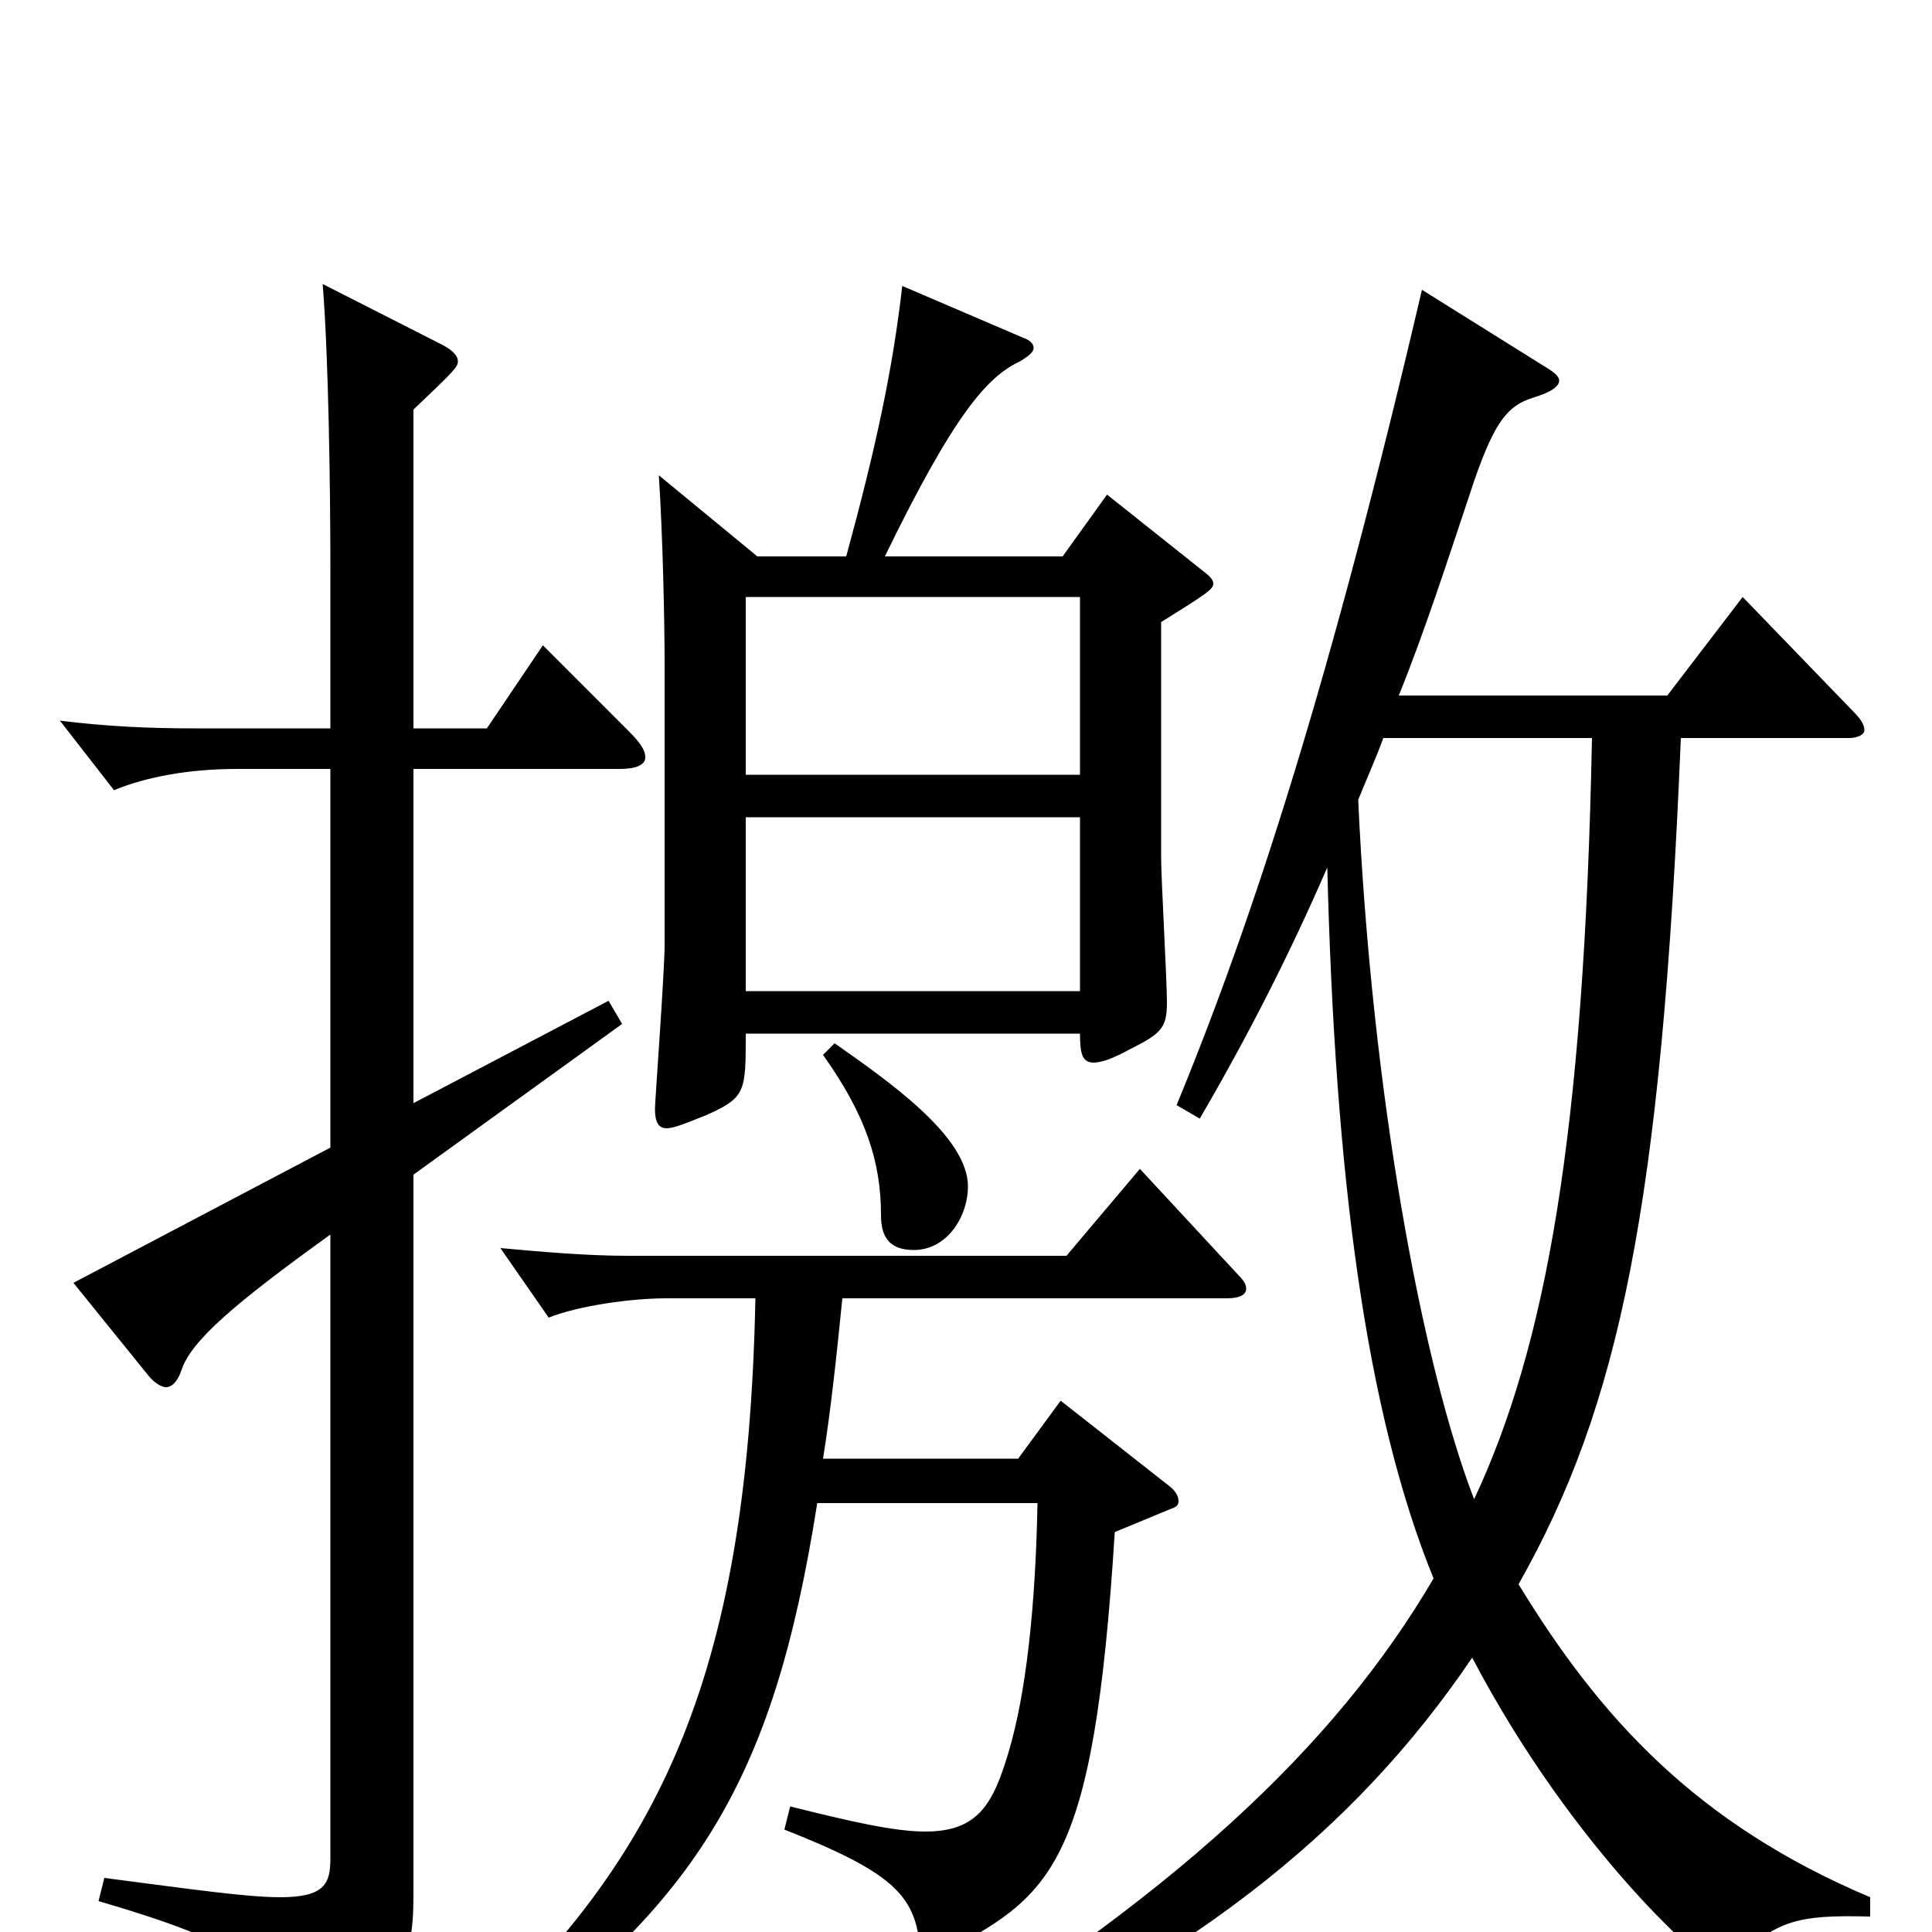 <svg xmlns="http://www.w3.org/2000/svg" viewBox="0 -1000 1000 1000">
	<path fill="#000000" d="M386 -577H559V-487H386ZM386 -599V-691H559V-599ZM392 -712L341 -754C343 -724 344 -679 344 -656V-511C344 -497 339 -430 339 -426C339 -419 341 -416 345 -416C349 -416 356 -419 366 -423C386 -432 386 -435 386 -465H559C559 -455 560 -450 566 -450C570 -450 576 -452 585 -457C601 -465 604 -468 604 -481C604 -493 601 -545 601 -556V-678C625 -693 628 -695 628 -698C628 -700 626 -702 622 -705L573 -744L550 -712H458C494 -786 511 -805 528 -813C533 -816 535 -818 535 -820C535 -822 533 -824 530 -825L467 -852C462 -808 453 -767 438 -712ZM426 -454C448 -423 456 -399 456 -371C456 -359 461 -353 473 -353C490 -353 501 -370 501 -386C501 -412 459 -441 432 -460ZM736 -850C689 -649 649 -525 609 -428L621 -421C646 -464 667 -505 687 -551C691 -391 707 -269 742 -183C691 -96 607 -17 459 72L464 83C615 18 701 -52 762 -142C815 -41 884 19 890 19C893 19 895 18 897 16C919 -6 930 -9 968 -8V-18C878 -56 828 -111 786 -180C838 -272 860 -375 870 -618H957C962 -618 965 -620 965 -622C965 -625 963 -628 959 -632L902 -691L863 -640H724C737 -672 749 -709 763 -751C774 -783 781 -790 793 -794C803 -797 807 -800 807 -803C807 -805 805 -807 800 -810ZM824 -618C820 -412 800 -303 763 -224C736 -294 710 -434 703 -586C707 -596 712 -607 716 -618ZM171 -406L38 -336L76 -289C79 -285 83 -282 86 -282C89 -282 92 -285 94 -291C99 -306 121 -325 171 -361V-38C171 -25 168 -18 145 -18C128 -18 100 -22 54 -28L51 -16C126 6 138 17 146 49C147 55 149 57 152 57C154 57 156 56 159 55C207 30 214 17 214 -19V-392L322 -470L315 -482L214 -429V-602H321C329 -602 334 -604 334 -608C334 -612 331 -616 325 -622L281 -666L252 -623H214V-788C235 -808 237 -810 237 -813C237 -816 234 -819 228 -822L167 -853C170 -817 171 -748 171 -707V-623H100C77 -623 55 -624 31 -627L59 -591C76 -598 98 -602 123 -602H171ZM635 -328C642 -328 645 -330 645 -333C645 -335 644 -337 641 -340L590 -395L552 -350H325C304 -350 281 -352 259 -354L284 -318C299 -324 326 -328 345 -328H391C387 -130 341 -34 232 62L242 71C360 -12 400 -76 423 -222H537C536 -168 531 -123 522 -93C514 -66 506 -52 479 -52C463 -52 441 -57 409 -65L406 -53C462 -31 473 -19 476 6C477 10 479 13 482 13C483 13 485 13 486 12C544 -19 566 -31 577 -207L606 -219C609 -220 610 -221 610 -223C610 -225 609 -228 605 -231L549 -275L527 -245H426C430 -270 433 -298 436 -328Z"/>
</svg>